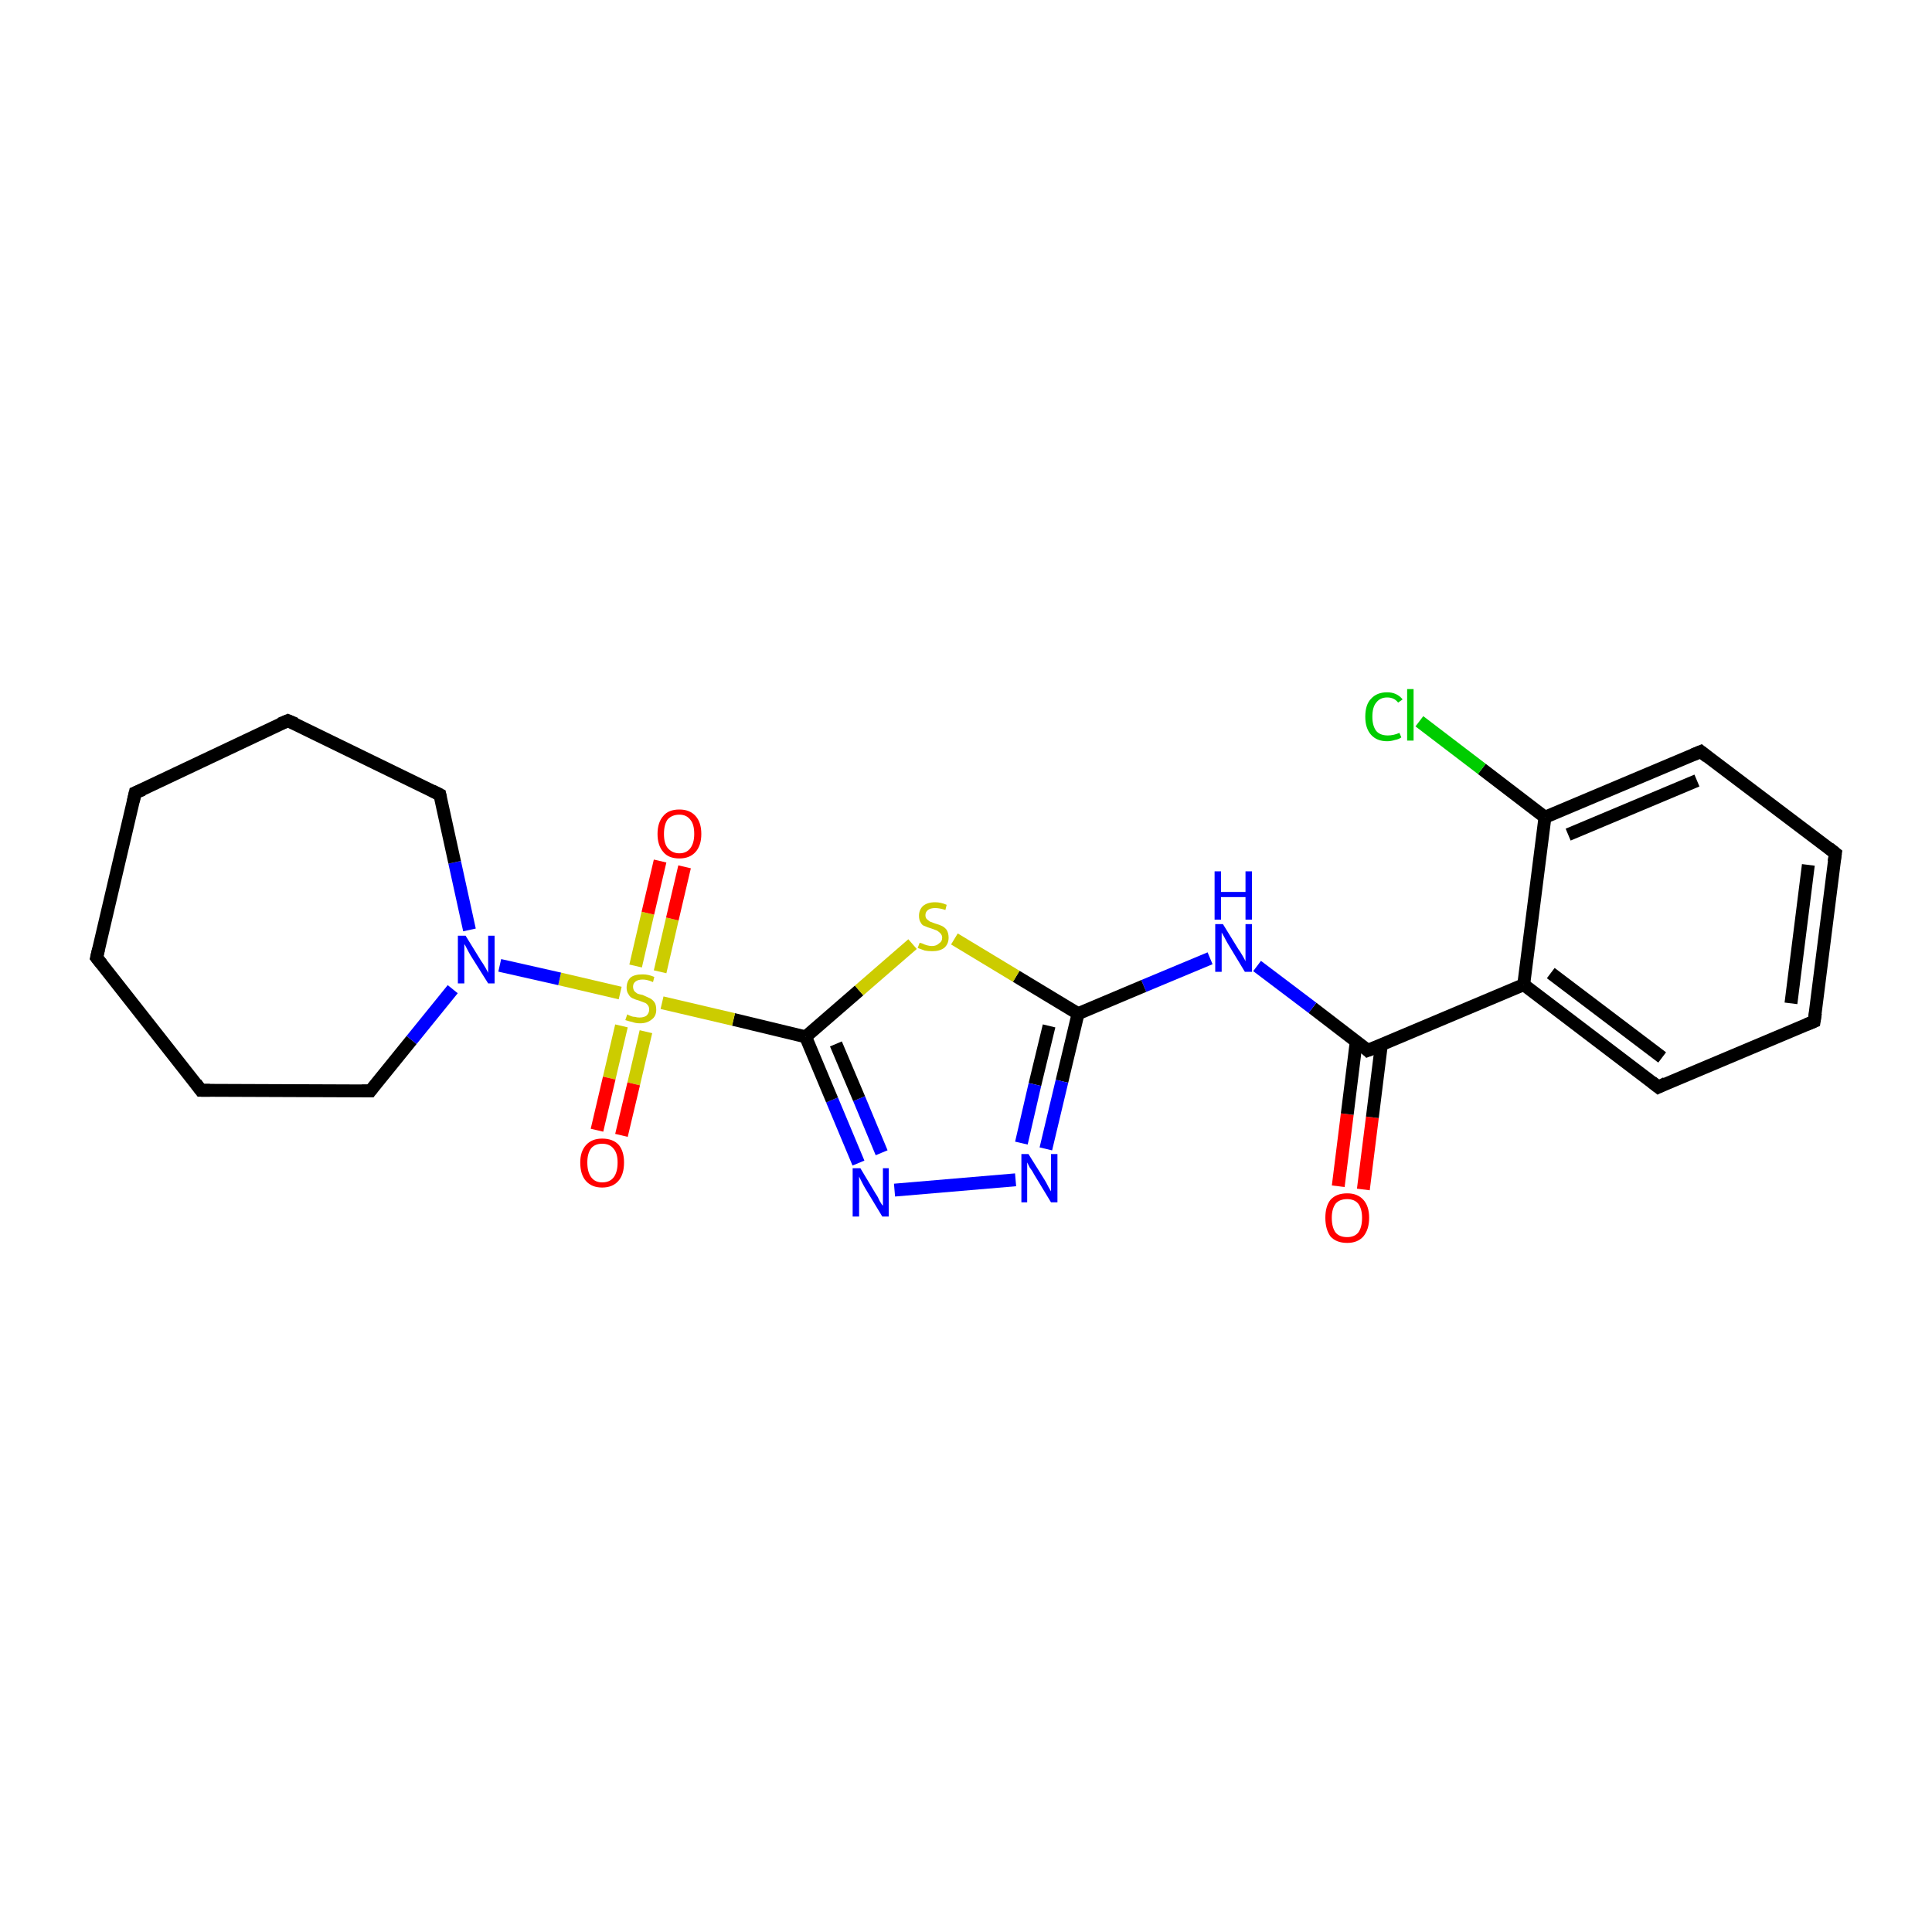 <?xml version='1.0' encoding='iso-8859-1'?>
<svg version='1.1' baseProfile='full'
              xmlns='http://www.w3.org/2000/svg'
                      xmlns:rdkit='http://www.rdkit.org/xml'
                      xmlns:xlink='http://www.w3.org/1999/xlink'
                  xml:space='preserve'
width='300px' height='300px' viewBox='0 0 300 300'>
<!-- END OF HEADER -->
<rect style='opacity:1.0;fill:#FFFFFF;stroke:none' width='300.0' height='300.0' x='0.0' y='0.0'> </rect>
<path class='bond-0 atom-0 atom-1' d='M 207.8,184.2 L 209.2,173.0' style='fill:none;fill-rule:evenodd;stroke:#FF0000;stroke-width:2.0px;stroke-linecap:butt;stroke-linejoin:miter;stroke-opacity:1' />
<path class='bond-0 atom-0 atom-1' d='M 209.2,173.0 L 210.6,161.7' style='fill:none;fill-rule:evenodd;stroke:#000000;stroke-width:2.0px;stroke-linecap:butt;stroke-linejoin:miter;stroke-opacity:1' />
<path class='bond-0 atom-0 atom-1' d='M 211.7,184.7 L 213.1,173.5' style='fill:none;fill-rule:evenodd;stroke:#FF0000;stroke-width:2.0px;stroke-linecap:butt;stroke-linejoin:miter;stroke-opacity:1' />
<path class='bond-0 atom-0 atom-1' d='M 213.1,173.5 L 214.5,162.2' style='fill:none;fill-rule:evenodd;stroke:#000000;stroke-width:2.0px;stroke-linecap:butt;stroke-linejoin:miter;stroke-opacity:1' />
<path class='bond-1 atom-1 atom-2' d='M 212.4,163.1 L 203.8,156.5' style='fill:none;fill-rule:evenodd;stroke:#000000;stroke-width:2.0px;stroke-linecap:butt;stroke-linejoin:miter;stroke-opacity:1' />
<path class='bond-1 atom-1 atom-2' d='M 203.8,156.5 L 195.2,150.0' style='fill:none;fill-rule:evenodd;stroke:#0000FF;stroke-width:2.0px;stroke-linecap:butt;stroke-linejoin:miter;stroke-opacity:1' />
<path class='bond-2 atom-1 atom-18' d='M 212.4,163.1 L 236.6,152.9' style='fill:none;fill-rule:evenodd;stroke:#000000;stroke-width:2.0px;stroke-linecap:butt;stroke-linejoin:miter;stroke-opacity:1' />
<path class='bond-3 atom-2 atom-3' d='M 187.9,148.8 L 177.6,153.1' style='fill:none;fill-rule:evenodd;stroke:#0000FF;stroke-width:2.0px;stroke-linecap:butt;stroke-linejoin:miter;stroke-opacity:1' />
<path class='bond-3 atom-2 atom-3' d='M 177.6,153.1 L 167.4,157.4' style='fill:none;fill-rule:evenodd;stroke:#000000;stroke-width:2.0px;stroke-linecap:butt;stroke-linejoin:miter;stroke-opacity:1' />
<path class='bond-4 atom-3 atom-4' d='M 167.4,157.4 L 164.9,167.9' style='fill:none;fill-rule:evenodd;stroke:#000000;stroke-width:2.0px;stroke-linecap:butt;stroke-linejoin:miter;stroke-opacity:1' />
<path class='bond-4 atom-3 atom-4' d='M 164.9,167.9 L 162.4,178.4' style='fill:none;fill-rule:evenodd;stroke:#0000FF;stroke-width:2.0px;stroke-linecap:butt;stroke-linejoin:miter;stroke-opacity:1' />
<path class='bond-4 atom-3 atom-4' d='M 162.9,159.3 L 160.7,168.4' style='fill:none;fill-rule:evenodd;stroke:#000000;stroke-width:2.0px;stroke-linecap:butt;stroke-linejoin:miter;stroke-opacity:1' />
<path class='bond-4 atom-3 atom-4' d='M 160.7,168.4 L 158.6,177.5' style='fill:none;fill-rule:evenodd;stroke:#0000FF;stroke-width:2.0px;stroke-linecap:butt;stroke-linejoin:miter;stroke-opacity:1' />
<path class='bond-5 atom-3 atom-7' d='M 167.4,157.4 L 157.8,151.6' style='fill:none;fill-rule:evenodd;stroke:#000000;stroke-width:2.0px;stroke-linecap:butt;stroke-linejoin:miter;stroke-opacity:1' />
<path class='bond-5 atom-3 atom-7' d='M 157.8,151.6 L 148.2,145.8' style='fill:none;fill-rule:evenodd;stroke:#CCCC00;stroke-width:2.0px;stroke-linecap:butt;stroke-linejoin:miter;stroke-opacity:1' />
<path class='bond-6 atom-4 atom-5' d='M 157.7,183.2 L 138.9,184.8' style='fill:none;fill-rule:evenodd;stroke:#0000FF;stroke-width:2.0px;stroke-linecap:butt;stroke-linejoin:miter;stroke-opacity:1' />
<path class='bond-7 atom-5 atom-6' d='M 133.3,180.6 L 129.2,170.8' style='fill:none;fill-rule:evenodd;stroke:#0000FF;stroke-width:2.0px;stroke-linecap:butt;stroke-linejoin:miter;stroke-opacity:1' />
<path class='bond-7 atom-5 atom-6' d='M 129.2,170.8 L 125.1,161.0' style='fill:none;fill-rule:evenodd;stroke:#000000;stroke-width:2.0px;stroke-linecap:butt;stroke-linejoin:miter;stroke-opacity:1' />
<path class='bond-7 atom-5 atom-6' d='M 136.9,179.0 L 133.4,170.6' style='fill:none;fill-rule:evenodd;stroke:#0000FF;stroke-width:2.0px;stroke-linecap:butt;stroke-linejoin:miter;stroke-opacity:1' />
<path class='bond-7 atom-5 atom-6' d='M 133.4,170.6 L 129.8,162.1' style='fill:none;fill-rule:evenodd;stroke:#000000;stroke-width:2.0px;stroke-linecap:butt;stroke-linejoin:miter;stroke-opacity:1' />
<path class='bond-8 atom-6 atom-7' d='M 125.1,161.0 L 133.4,153.8' style='fill:none;fill-rule:evenodd;stroke:#000000;stroke-width:2.0px;stroke-linecap:butt;stroke-linejoin:miter;stroke-opacity:1' />
<path class='bond-8 atom-6 atom-7' d='M 133.4,153.8 L 141.7,146.6' style='fill:none;fill-rule:evenodd;stroke:#CCCC00;stroke-width:2.0px;stroke-linecap:butt;stroke-linejoin:miter;stroke-opacity:1' />
<path class='bond-9 atom-6 atom-8' d='M 125.1,161.0 L 113.9,158.3' style='fill:none;fill-rule:evenodd;stroke:#000000;stroke-width:2.0px;stroke-linecap:butt;stroke-linejoin:miter;stroke-opacity:1' />
<path class='bond-9 atom-6 atom-8' d='M 113.9,158.3 L 102.8,155.7' style='fill:none;fill-rule:evenodd;stroke:#CCCC00;stroke-width:2.0px;stroke-linecap:butt;stroke-linejoin:miter;stroke-opacity:1' />
<path class='bond-10 atom-8 atom-9' d='M 102.5,150.9 L 104.4,142.7' style='fill:none;fill-rule:evenodd;stroke:#CCCC00;stroke-width:2.0px;stroke-linecap:butt;stroke-linejoin:miter;stroke-opacity:1' />
<path class='bond-10 atom-8 atom-9' d='M 104.4,142.7 L 106.3,134.6' style='fill:none;fill-rule:evenodd;stroke:#FF0000;stroke-width:2.0px;stroke-linecap:butt;stroke-linejoin:miter;stroke-opacity:1' />
<path class='bond-10 atom-8 atom-9' d='M 98.7,150.0 L 100.6,141.8' style='fill:none;fill-rule:evenodd;stroke:#CCCC00;stroke-width:2.0px;stroke-linecap:butt;stroke-linejoin:miter;stroke-opacity:1' />
<path class='bond-10 atom-8 atom-9' d='M 100.6,141.8 L 102.5,133.7' style='fill:none;fill-rule:evenodd;stroke:#FF0000;stroke-width:2.0px;stroke-linecap:butt;stroke-linejoin:miter;stroke-opacity:1' />
<path class='bond-11 atom-8 atom-10' d='M 96.5,159.3 L 94.6,167.4' style='fill:none;fill-rule:evenodd;stroke:#CCCC00;stroke-width:2.0px;stroke-linecap:butt;stroke-linejoin:miter;stroke-opacity:1' />
<path class='bond-11 atom-8 atom-10' d='M 94.6,167.4 L 92.7,175.5' style='fill:none;fill-rule:evenodd;stroke:#FF0000;stroke-width:2.0px;stroke-linecap:butt;stroke-linejoin:miter;stroke-opacity:1' />
<path class='bond-11 atom-8 atom-10' d='M 100.3,160.2 L 98.4,168.3' style='fill:none;fill-rule:evenodd;stroke:#CCCC00;stroke-width:2.0px;stroke-linecap:butt;stroke-linejoin:miter;stroke-opacity:1' />
<path class='bond-11 atom-8 atom-10' d='M 98.4,168.3 L 96.5,176.3' style='fill:none;fill-rule:evenodd;stroke:#FF0000;stroke-width:2.0px;stroke-linecap:butt;stroke-linejoin:miter;stroke-opacity:1' />
<path class='bond-12 atom-8 atom-11' d='M 96.3,154.2 L 86.9,152.0' style='fill:none;fill-rule:evenodd;stroke:#CCCC00;stroke-width:2.0px;stroke-linecap:butt;stroke-linejoin:miter;stroke-opacity:1' />
<path class='bond-12 atom-8 atom-11' d='M 86.9,152.0 L 77.6,149.9' style='fill:none;fill-rule:evenodd;stroke:#0000FF;stroke-width:2.0px;stroke-linecap:butt;stroke-linejoin:miter;stroke-opacity:1' />
<path class='bond-13 atom-11 atom-12' d='M 70.3,153.6 L 63.9,161.5' style='fill:none;fill-rule:evenodd;stroke:#0000FF;stroke-width:2.0px;stroke-linecap:butt;stroke-linejoin:miter;stroke-opacity:1' />
<path class='bond-13 atom-11 atom-12' d='M 63.9,161.5 L 57.5,169.4' style='fill:none;fill-rule:evenodd;stroke:#000000;stroke-width:2.0px;stroke-linecap:butt;stroke-linejoin:miter;stroke-opacity:1' />
<path class='bond-14 atom-11 atom-17' d='M 72.9,144.4 L 70.6,133.9' style='fill:none;fill-rule:evenodd;stroke:#0000FF;stroke-width:2.0px;stroke-linecap:butt;stroke-linejoin:miter;stroke-opacity:1' />
<path class='bond-14 atom-11 atom-17' d='M 70.6,133.9 L 68.3,123.4' style='fill:none;fill-rule:evenodd;stroke:#000000;stroke-width:2.0px;stroke-linecap:butt;stroke-linejoin:miter;stroke-opacity:1' />
<path class='bond-15 atom-12 atom-13' d='M 57.5,169.4 L 31.2,169.3' style='fill:none;fill-rule:evenodd;stroke:#000000;stroke-width:2.0px;stroke-linecap:butt;stroke-linejoin:miter;stroke-opacity:1' />
<path class='bond-16 atom-13 atom-14' d='M 31.2,169.3 L 15.0,148.7' style='fill:none;fill-rule:evenodd;stroke:#000000;stroke-width:2.0px;stroke-linecap:butt;stroke-linejoin:miter;stroke-opacity:1' />
<path class='bond-17 atom-14 atom-15' d='M 15.0,148.7 L 21.0,123.1' style='fill:none;fill-rule:evenodd;stroke:#000000;stroke-width:2.0px;stroke-linecap:butt;stroke-linejoin:miter;stroke-opacity:1' />
<path class='bond-18 atom-15 atom-16' d='M 21.0,123.1 L 44.7,111.9' style='fill:none;fill-rule:evenodd;stroke:#000000;stroke-width:2.0px;stroke-linecap:butt;stroke-linejoin:miter;stroke-opacity:1' />
<path class='bond-19 atom-16 atom-17' d='M 44.7,111.9 L 68.3,123.4' style='fill:none;fill-rule:evenodd;stroke:#000000;stroke-width:2.0px;stroke-linecap:butt;stroke-linejoin:miter;stroke-opacity:1' />
<path class='bond-20 atom-18 atom-19' d='M 236.6,152.9 L 257.5,168.8' style='fill:none;fill-rule:evenodd;stroke:#000000;stroke-width:2.0px;stroke-linecap:butt;stroke-linejoin:miter;stroke-opacity:1' />
<path class='bond-20 atom-18 atom-19' d='M 240.8,151.1 L 258.1,164.2' style='fill:none;fill-rule:evenodd;stroke:#000000;stroke-width:2.0px;stroke-linecap:butt;stroke-linejoin:miter;stroke-opacity:1' />
<path class='bond-21 atom-18 atom-23' d='M 236.6,152.9 L 239.9,126.9' style='fill:none;fill-rule:evenodd;stroke:#000000;stroke-width:2.0px;stroke-linecap:butt;stroke-linejoin:miter;stroke-opacity:1' />
<path class='bond-22 atom-19 atom-20' d='M 257.5,168.8 L 281.7,158.6' style='fill:none;fill-rule:evenodd;stroke:#000000;stroke-width:2.0px;stroke-linecap:butt;stroke-linejoin:miter;stroke-opacity:1' />
<path class='bond-23 atom-20 atom-21' d='M 281.7,158.6 L 285.0,132.5' style='fill:none;fill-rule:evenodd;stroke:#000000;stroke-width:2.0px;stroke-linecap:butt;stroke-linejoin:miter;stroke-opacity:1' />
<path class='bond-23 atom-20 atom-21' d='M 278.1,155.8 L 280.8,134.3' style='fill:none;fill-rule:evenodd;stroke:#000000;stroke-width:2.0px;stroke-linecap:butt;stroke-linejoin:miter;stroke-opacity:1' />
<path class='bond-24 atom-21 atom-22' d='M 285.0,132.5 L 264.1,116.7' style='fill:none;fill-rule:evenodd;stroke:#000000;stroke-width:2.0px;stroke-linecap:butt;stroke-linejoin:miter;stroke-opacity:1' />
<path class='bond-25 atom-22 atom-23' d='M 264.1,116.7 L 239.9,126.9' style='fill:none;fill-rule:evenodd;stroke:#000000;stroke-width:2.0px;stroke-linecap:butt;stroke-linejoin:miter;stroke-opacity:1' />
<path class='bond-25 atom-22 atom-23' d='M 263.5,121.2 L 243.5,129.6' style='fill:none;fill-rule:evenodd;stroke:#000000;stroke-width:2.0px;stroke-linecap:butt;stroke-linejoin:miter;stroke-opacity:1' />
<path class='bond-26 atom-23 atom-24' d='M 239.9,126.9 L 230.1,119.4' style='fill:none;fill-rule:evenodd;stroke:#000000;stroke-width:2.0px;stroke-linecap:butt;stroke-linejoin:miter;stroke-opacity:1' />
<path class='bond-26 atom-23 atom-24' d='M 230.1,119.4 L 220.4,112.0' style='fill:none;fill-rule:evenodd;stroke:#00CC00;stroke-width:2.0px;stroke-linecap:butt;stroke-linejoin:miter;stroke-opacity:1' />
<path d='M 212.0,162.7 L 212.4,163.1 L 213.7,162.6' style='fill:none;stroke:#000000;stroke-width:2.0px;stroke-linecap:butt;stroke-linejoin:miter;stroke-opacity:1;' />
<path d='M 57.8,169.0 L 57.5,169.4 L 56.2,169.4' style='fill:none;stroke:#000000;stroke-width:2.0px;stroke-linecap:butt;stroke-linejoin:miter;stroke-opacity:1;' />
<path d='M 32.6,169.3 L 31.2,169.3 L 30.4,168.2' style='fill:none;stroke:#000000;stroke-width:2.0px;stroke-linecap:butt;stroke-linejoin:miter;stroke-opacity:1;' />
<path d='M 15.8,149.7 L 15.0,148.7 L 15.3,147.4' style='fill:none;stroke:#000000;stroke-width:2.0px;stroke-linecap:butt;stroke-linejoin:miter;stroke-opacity:1;' />
<path d='M 20.7,124.4 L 21.0,123.1 L 22.2,122.6' style='fill:none;stroke:#000000;stroke-width:2.0px;stroke-linecap:butt;stroke-linejoin:miter;stroke-opacity:1;' />
<path d='M 43.5,112.4 L 44.7,111.9 L 45.9,112.4' style='fill:none;stroke:#000000;stroke-width:2.0px;stroke-linecap:butt;stroke-linejoin:miter;stroke-opacity:1;' />
<path d='M 68.4,123.9 L 68.3,123.4 L 67.1,122.8' style='fill:none;stroke:#000000;stroke-width:2.0px;stroke-linecap:butt;stroke-linejoin:miter;stroke-opacity:1;' />
<path d='M 256.5,168.0 L 257.5,168.8 L 258.7,168.2' style='fill:none;stroke:#000000;stroke-width:2.0px;stroke-linecap:butt;stroke-linejoin:miter;stroke-opacity:1;' />
<path d='M 280.5,159.1 L 281.7,158.6 L 281.9,157.3' style='fill:none;stroke:#000000;stroke-width:2.0px;stroke-linecap:butt;stroke-linejoin:miter;stroke-opacity:1;' />
<path d='M 284.8,133.8 L 285.0,132.5 L 284.0,131.7' style='fill:none;stroke:#000000;stroke-width:2.0px;stroke-linecap:butt;stroke-linejoin:miter;stroke-opacity:1;' />
<path d='M 265.1,117.5 L 264.1,116.7 L 262.9,117.2' style='fill:none;stroke:#000000;stroke-width:2.0px;stroke-linecap:butt;stroke-linejoin:miter;stroke-opacity:1;' />
<path class='atom-0' d='M 205.8 189.1
Q 205.8 187.3, 206.6 186.3
Q 207.5 185.3, 209.2 185.3
Q 210.8 185.3, 211.7 186.3
Q 212.6 187.3, 212.6 189.1
Q 212.6 190.9, 211.7 192.0
Q 210.8 193.0, 209.2 193.0
Q 207.5 193.0, 206.6 192.0
Q 205.8 190.9, 205.8 189.1
M 209.2 192.1
Q 210.3 192.1, 210.9 191.4
Q 211.5 190.6, 211.5 189.1
Q 211.5 187.7, 210.9 186.9
Q 210.3 186.2, 209.2 186.2
Q 208.0 186.2, 207.4 186.9
Q 206.8 187.7, 206.8 189.1
Q 206.8 190.6, 207.4 191.4
Q 208.0 192.1, 209.2 192.1
' fill='#FF0000'/>
<path class='atom-2' d='M 189.9 143.5
L 192.3 147.4
Q 192.6 147.8, 193.0 148.5
Q 193.4 149.2, 193.4 149.3
L 193.4 143.5
L 194.4 143.5
L 194.4 150.9
L 193.3 150.9
L 190.7 146.6
Q 190.4 146.1, 190.1 145.5
Q 189.8 145.0, 189.7 144.8
L 189.7 150.9
L 188.7 150.9
L 188.7 143.5
L 189.9 143.5
' fill='#0000FF'/>
<path class='atom-2' d='M 188.6 135.3
L 189.6 135.3
L 189.6 138.5
L 193.4 138.5
L 193.4 135.3
L 194.4 135.3
L 194.4 142.8
L 193.4 142.8
L 193.4 139.3
L 189.6 139.3
L 189.6 142.8
L 188.6 142.8
L 188.6 135.3
' fill='#0000FF'/>
<path class='atom-4' d='M 159.7 179.2
L 162.2 183.2
Q 162.4 183.5, 162.8 184.3
Q 163.2 185.0, 163.2 185.0
L 163.2 179.2
L 164.2 179.2
L 164.2 186.7
L 163.2 186.7
L 160.6 182.4
Q 160.3 181.8, 159.9 181.3
Q 159.6 180.7, 159.5 180.5
L 159.5 186.7
L 158.6 186.7
L 158.6 179.2
L 159.7 179.2
' fill='#0000FF'/>
<path class='atom-5' d='M 133.6 181.4
L 136.0 185.4
Q 136.3 185.8, 136.6 186.5
Q 137.0 187.2, 137.1 187.2
L 137.1 181.4
L 138.0 181.4
L 138.0 188.9
L 137.0 188.9
L 134.4 184.6
Q 134.1 184.1, 133.8 183.5
Q 133.5 182.9, 133.4 182.7
L 133.4 188.9
L 132.4 188.9
L 132.4 181.4
L 133.6 181.4
' fill='#0000FF'/>
<path class='atom-7' d='M 142.8 146.4
Q 142.9 146.4, 143.2 146.5
Q 143.6 146.7, 144.0 146.8
Q 144.4 146.9, 144.7 146.9
Q 145.4 146.9, 145.8 146.5
Q 146.3 146.2, 146.3 145.6
Q 146.3 145.2, 146.0 144.9
Q 145.8 144.7, 145.5 144.5
Q 145.2 144.4, 144.7 144.2
Q 144.0 144.0, 143.6 143.8
Q 143.2 143.7, 143.0 143.3
Q 142.7 142.9, 142.7 142.2
Q 142.7 141.3, 143.3 140.7
Q 144.0 140.1, 145.2 140.1
Q 146.1 140.1, 147.0 140.5
L 146.8 141.3
Q 145.9 141.0, 145.2 141.0
Q 144.5 141.0, 144.1 141.3
Q 143.7 141.6, 143.7 142.1
Q 143.7 142.5, 143.9 142.7
Q 144.1 142.9, 144.4 143.1
Q 144.7 143.2, 145.2 143.4
Q 145.9 143.6, 146.3 143.8
Q 146.7 144.0, 147.0 144.4
Q 147.3 144.9, 147.3 145.6
Q 147.3 146.6, 146.6 147.2
Q 145.9 147.7, 144.8 147.7
Q 144.1 147.7, 143.6 147.6
Q 143.1 147.4, 142.5 147.2
L 142.8 146.4
' fill='#CCCC00'/>
<path class='atom-8' d='M 97.4 157.5
Q 97.5 157.6, 97.8 157.7
Q 98.2 157.9, 98.6 157.9
Q 98.9 158.0, 99.3 158.0
Q 100.0 158.0, 100.4 157.7
Q 100.8 157.3, 100.8 156.8
Q 100.8 156.3, 100.6 156.1
Q 100.4 155.8, 100.1 155.7
Q 99.8 155.6, 99.3 155.4
Q 98.6 155.2, 98.2 155.0
Q 97.8 154.8, 97.6 154.4
Q 97.3 154.0, 97.3 153.4
Q 97.3 152.4, 97.9 151.8
Q 98.5 151.3, 99.8 151.3
Q 100.7 151.3, 101.6 151.7
L 101.4 152.5
Q 100.5 152.1, 99.8 152.1
Q 99.1 152.1, 98.7 152.4
Q 98.3 152.7, 98.3 153.2
Q 98.3 153.6, 98.5 153.9
Q 98.7 154.1, 99.0 154.3
Q 99.3 154.4, 99.8 154.5
Q 100.5 154.8, 100.9 155.0
Q 101.3 155.2, 101.6 155.6
Q 101.9 156.0, 101.9 156.8
Q 101.9 157.8, 101.2 158.3
Q 100.5 158.9, 99.4 158.9
Q 98.7 158.9, 98.2 158.7
Q 97.7 158.6, 97.1 158.4
L 97.4 157.5
' fill='#CCCC00'/>
<path class='atom-9' d='M 102.1 129.5
Q 102.1 127.7, 103.0 126.7
Q 103.8 125.7, 105.5 125.7
Q 107.1 125.7, 108.0 126.7
Q 108.9 127.7, 108.9 129.5
Q 108.9 131.3, 108.0 132.3
Q 107.1 133.3, 105.5 133.3
Q 103.8 133.3, 103.0 132.3
Q 102.1 131.3, 102.1 129.5
M 105.5 132.5
Q 106.6 132.5, 107.2 131.7
Q 107.8 130.9, 107.8 129.5
Q 107.8 128.0, 107.2 127.3
Q 106.6 126.5, 105.5 126.5
Q 104.4 126.5, 103.7 127.2
Q 103.1 128.0, 103.1 129.5
Q 103.1 131.0, 103.7 131.7
Q 104.4 132.5, 105.5 132.5
' fill='#FF0000'/>
<path class='atom-10' d='M 90.1 180.5
Q 90.1 178.8, 91.0 177.8
Q 91.9 176.8, 93.5 176.8
Q 95.2 176.8, 96.1 177.8
Q 96.9 178.8, 96.9 180.5
Q 96.9 182.4, 96.0 183.4
Q 95.1 184.4, 93.5 184.4
Q 91.9 184.4, 91.0 183.4
Q 90.1 182.4, 90.1 180.5
M 93.5 183.6
Q 94.7 183.6, 95.3 182.8
Q 95.9 182.0, 95.9 180.5
Q 95.9 179.1, 95.3 178.4
Q 94.7 177.6, 93.5 177.6
Q 92.4 177.6, 91.8 178.3
Q 91.2 179.1, 91.2 180.5
Q 91.2 182.0, 91.8 182.8
Q 92.4 183.6, 93.5 183.6
' fill='#FF0000'/>
<path class='atom-11' d='M 72.3 145.3
L 74.7 149.2
Q 75.0 149.6, 75.4 150.3
Q 75.8 151.0, 75.8 151.1
L 75.8 145.3
L 76.8 145.3
L 76.8 152.7
L 75.8 152.7
L 73.1 148.4
Q 72.8 147.9, 72.5 147.3
Q 72.2 146.7, 72.1 146.6
L 72.1 152.7
L 71.1 152.7
L 71.1 145.3
L 72.3 145.3
' fill='#0000FF'/>
<path class='atom-24' d='M 212.0 111.3
Q 212.0 109.4, 212.9 108.5
Q 213.8 107.5, 215.4 107.5
Q 216.9 107.5, 217.8 108.6
L 217.1 109.1
Q 216.5 108.3, 215.4 108.3
Q 214.3 108.3, 213.7 109.1
Q 213.1 109.8, 213.1 111.3
Q 213.1 112.7, 213.7 113.5
Q 214.3 114.2, 215.5 114.2
Q 216.4 114.2, 217.3 113.8
L 217.6 114.5
Q 217.2 114.8, 216.6 114.9
Q 216.0 115.1, 215.4 115.1
Q 213.8 115.1, 212.9 114.1
Q 212.0 113.1, 212.0 111.3
' fill='#00CC00'/>
<path class='atom-24' d='M 218.5 107.0
L 219.5 107.0
L 219.5 115.0
L 218.5 115.0
L 218.5 107.0
' fill='#00CC00'/>
</svg>
